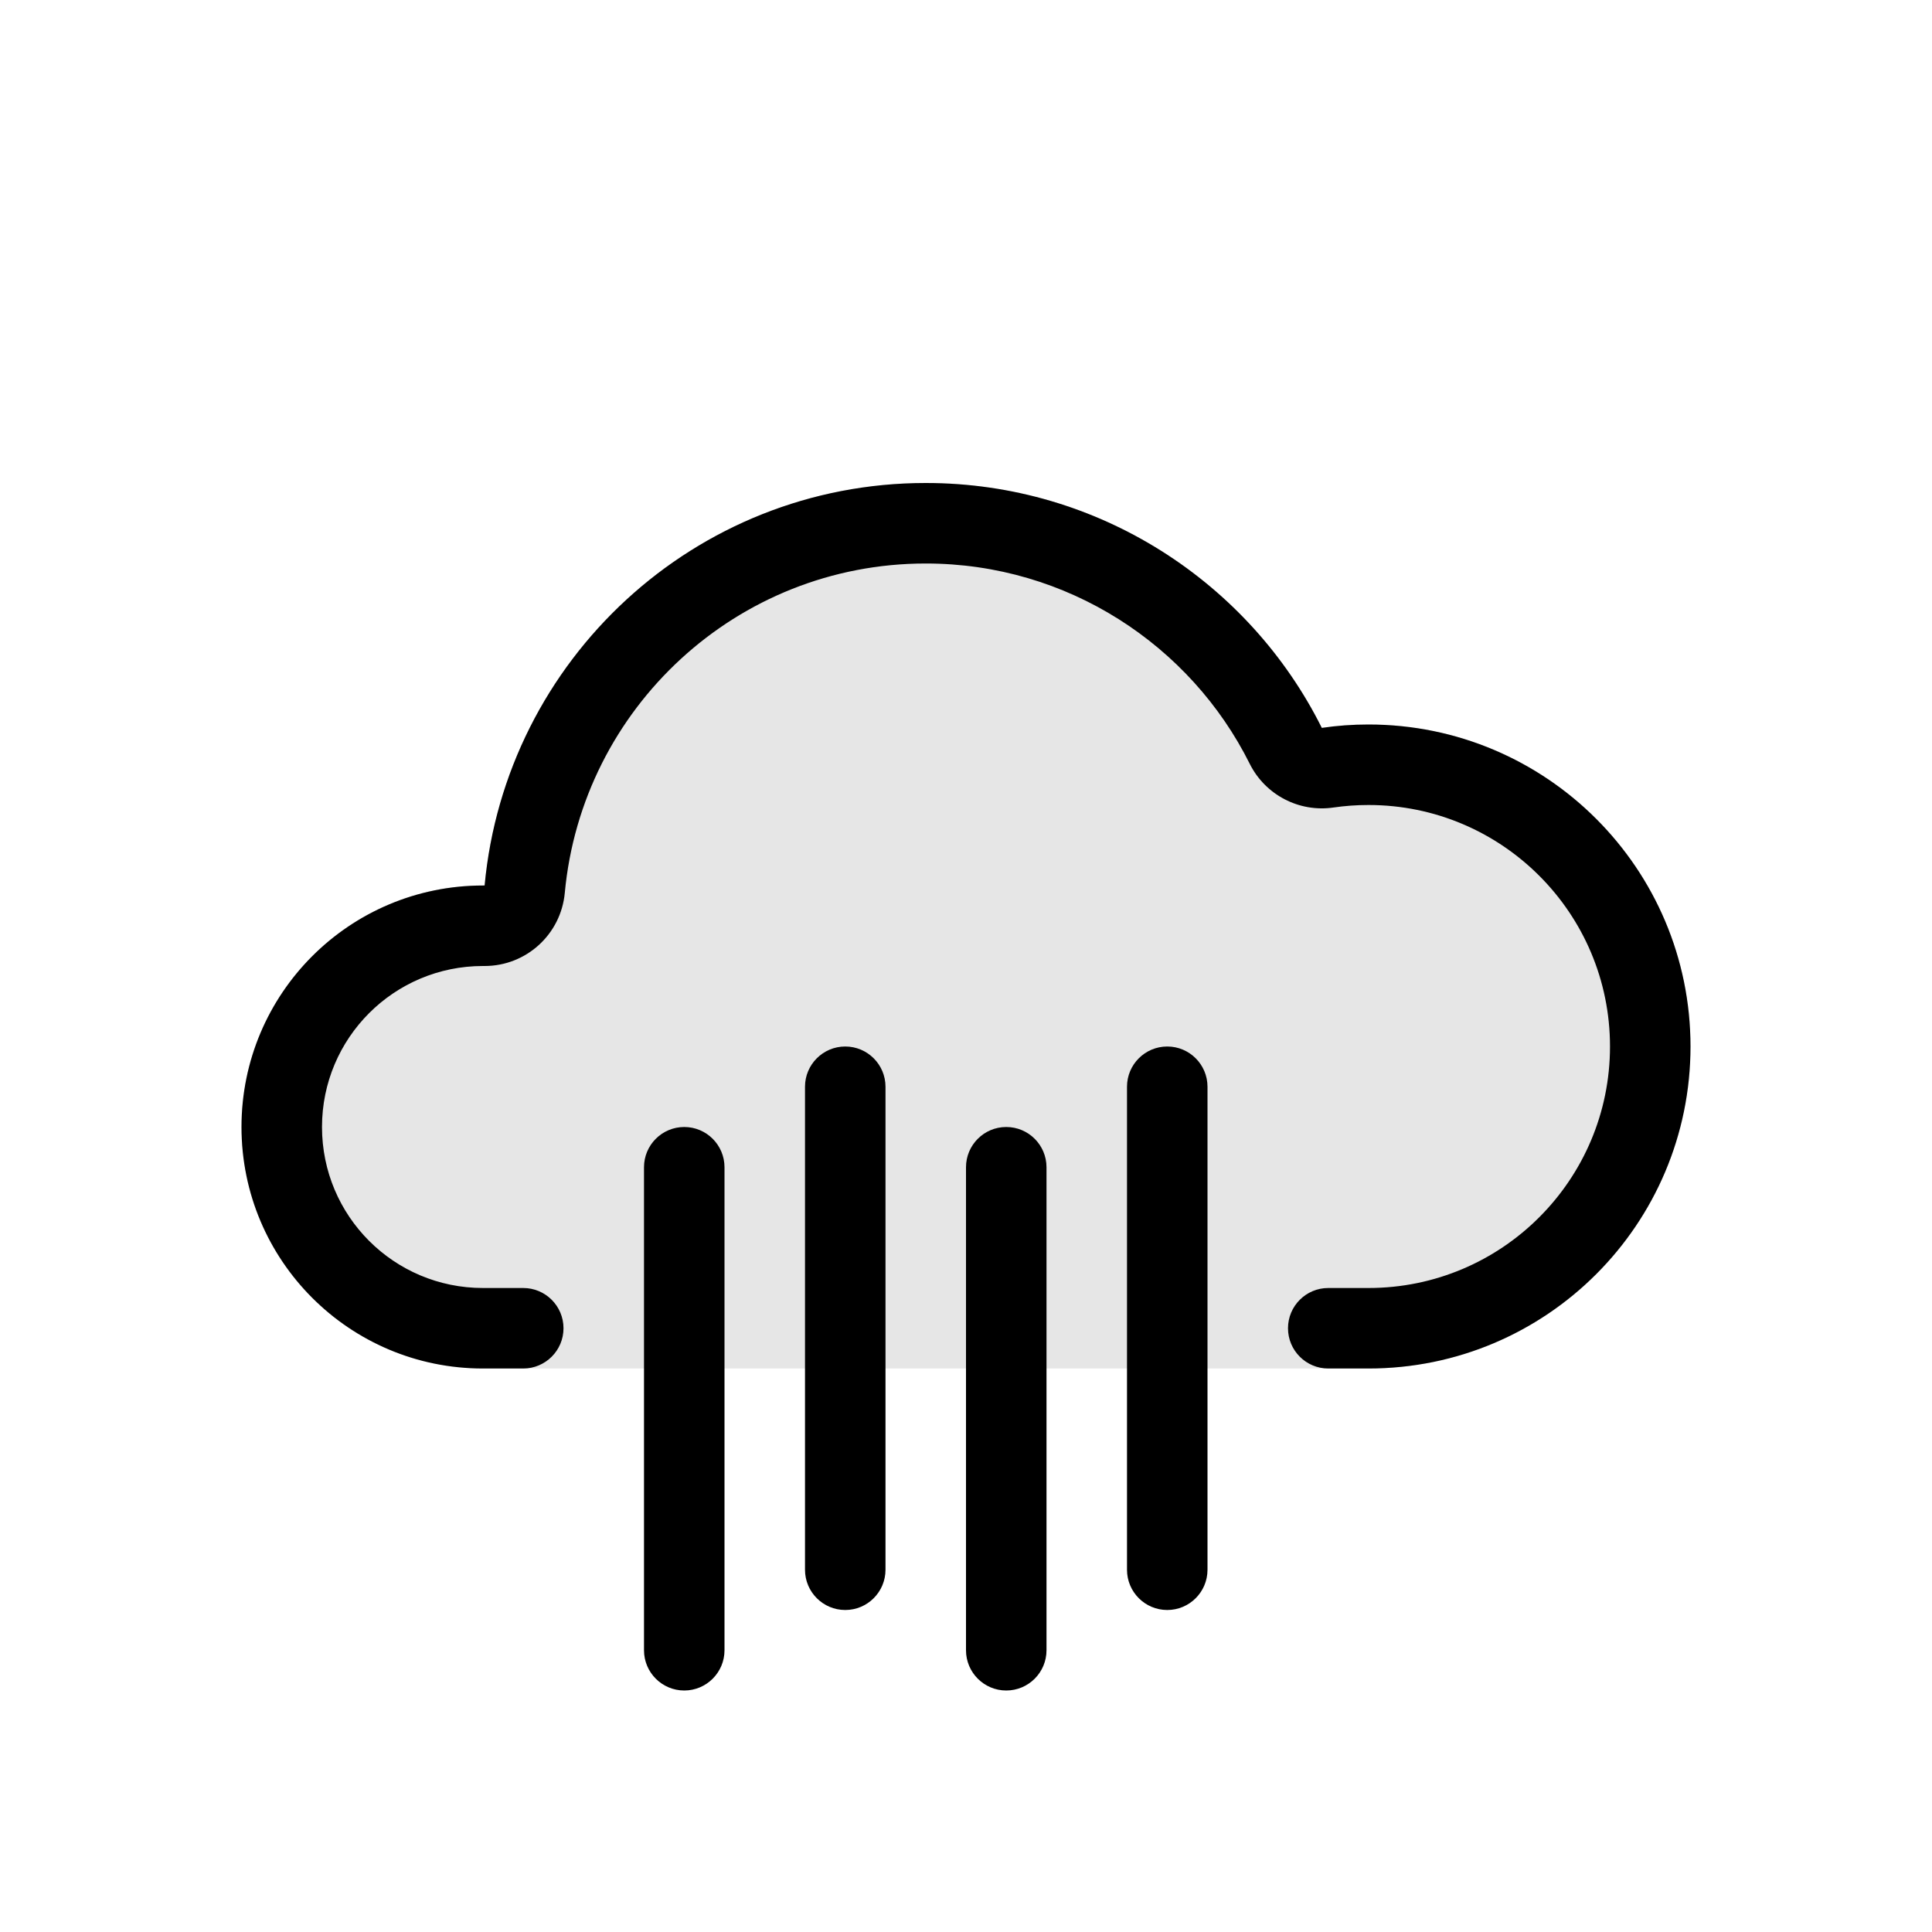 <svg width="24" height="24" viewBox="0 0 24 24" fill="none" xmlns="http://www.w3.org/2000/svg">
<path d="M8 14.5C8 14.224 8.224 14 8.5 14V14C8.776 14 9 14.224 9 14.5V20.5C9 20.776 8.776 21 8.5 21V21C8.224 21 8 20.776 8 20.5V14.5Z" fill="black"/>
<path d="M10 13.5C10 13.224 10.224 13 10.5 13V13C10.776 13 11 13.224 11 13.5V19.5C11 19.776 10.776 20 10.5 20V20C10.224 20 10 19.776 10 19.5V13.5Z" fill="black"/>
<path d="M12 14.5C12 14.224 12.224 14 12.5 14V14C12.776 14 13 14.224 13 14.5V20.5C13 20.776 12.776 21 12.5 21V21C12.224 21 12 20.776 12 20.5V14.5Z" fill="black"/>
<path d="M14 13.5C14 13.224 14.224 13 14.5 13V13C14.776 13 15 13.224 15 13.5V19.5C15 19.776 14.776 20 14.5 20V20C14.224 20 14 19.776 14 19.5V13.5Z" fill="black"/>
<path fill-rule="evenodd" clip-rule="evenodd" d="M6.02 11C6.28 8.198 8.63 6 11.5 6C13.65 6 15.52 7.239 16.42 9.042C16.61 9.014 16.8 9 17 9C19.21 9 21 10.792 21 13C21 15.208 19.21 17 17 17H6C4.34 17 3 15.656 3 14C3 12.344 4.34 11 6 11C6.01 11 6.02 11 6.02 11Z" fill="black" fill-opacity="0.1"/>
<path d="M6.02 12C6.537 12 6.968 11.607 7.016 11.092C7.229 8.797 9.154 7 11.5 7C13.258 7 14.789 8.013 15.525 9.489C15.718 9.875 16.138 10.094 16.566 10.031C16.707 10.011 16.848 10 17 10C18.657 10 20 11.344 20 13C20 14.656 18.657 16 17 16H16.5C16.224 16 16 16.224 16 16.5V16.5C16 16.776 16.224 17 16.5 17H17C19.21 17 21 15.208 21 13C21 10.792 19.21 9 17 9C16.8 9 16.61 9.014 16.42 9.042C15.52 7.239 13.65 6 11.5 6C8.63 6 6.28 8.198 6.02 11H6C4.34 11 3 12.344 3 14C3 15.656 4.34 17 6 17H6.5C6.776 17 7 16.776 7 16.5V16.5C7 16.224 6.776 16 6.5 16H6C4.893 16 4 15.105 4 14C4 12.895 4.894 12 6 12H6.02Z" fill="black"/>
</svg>
